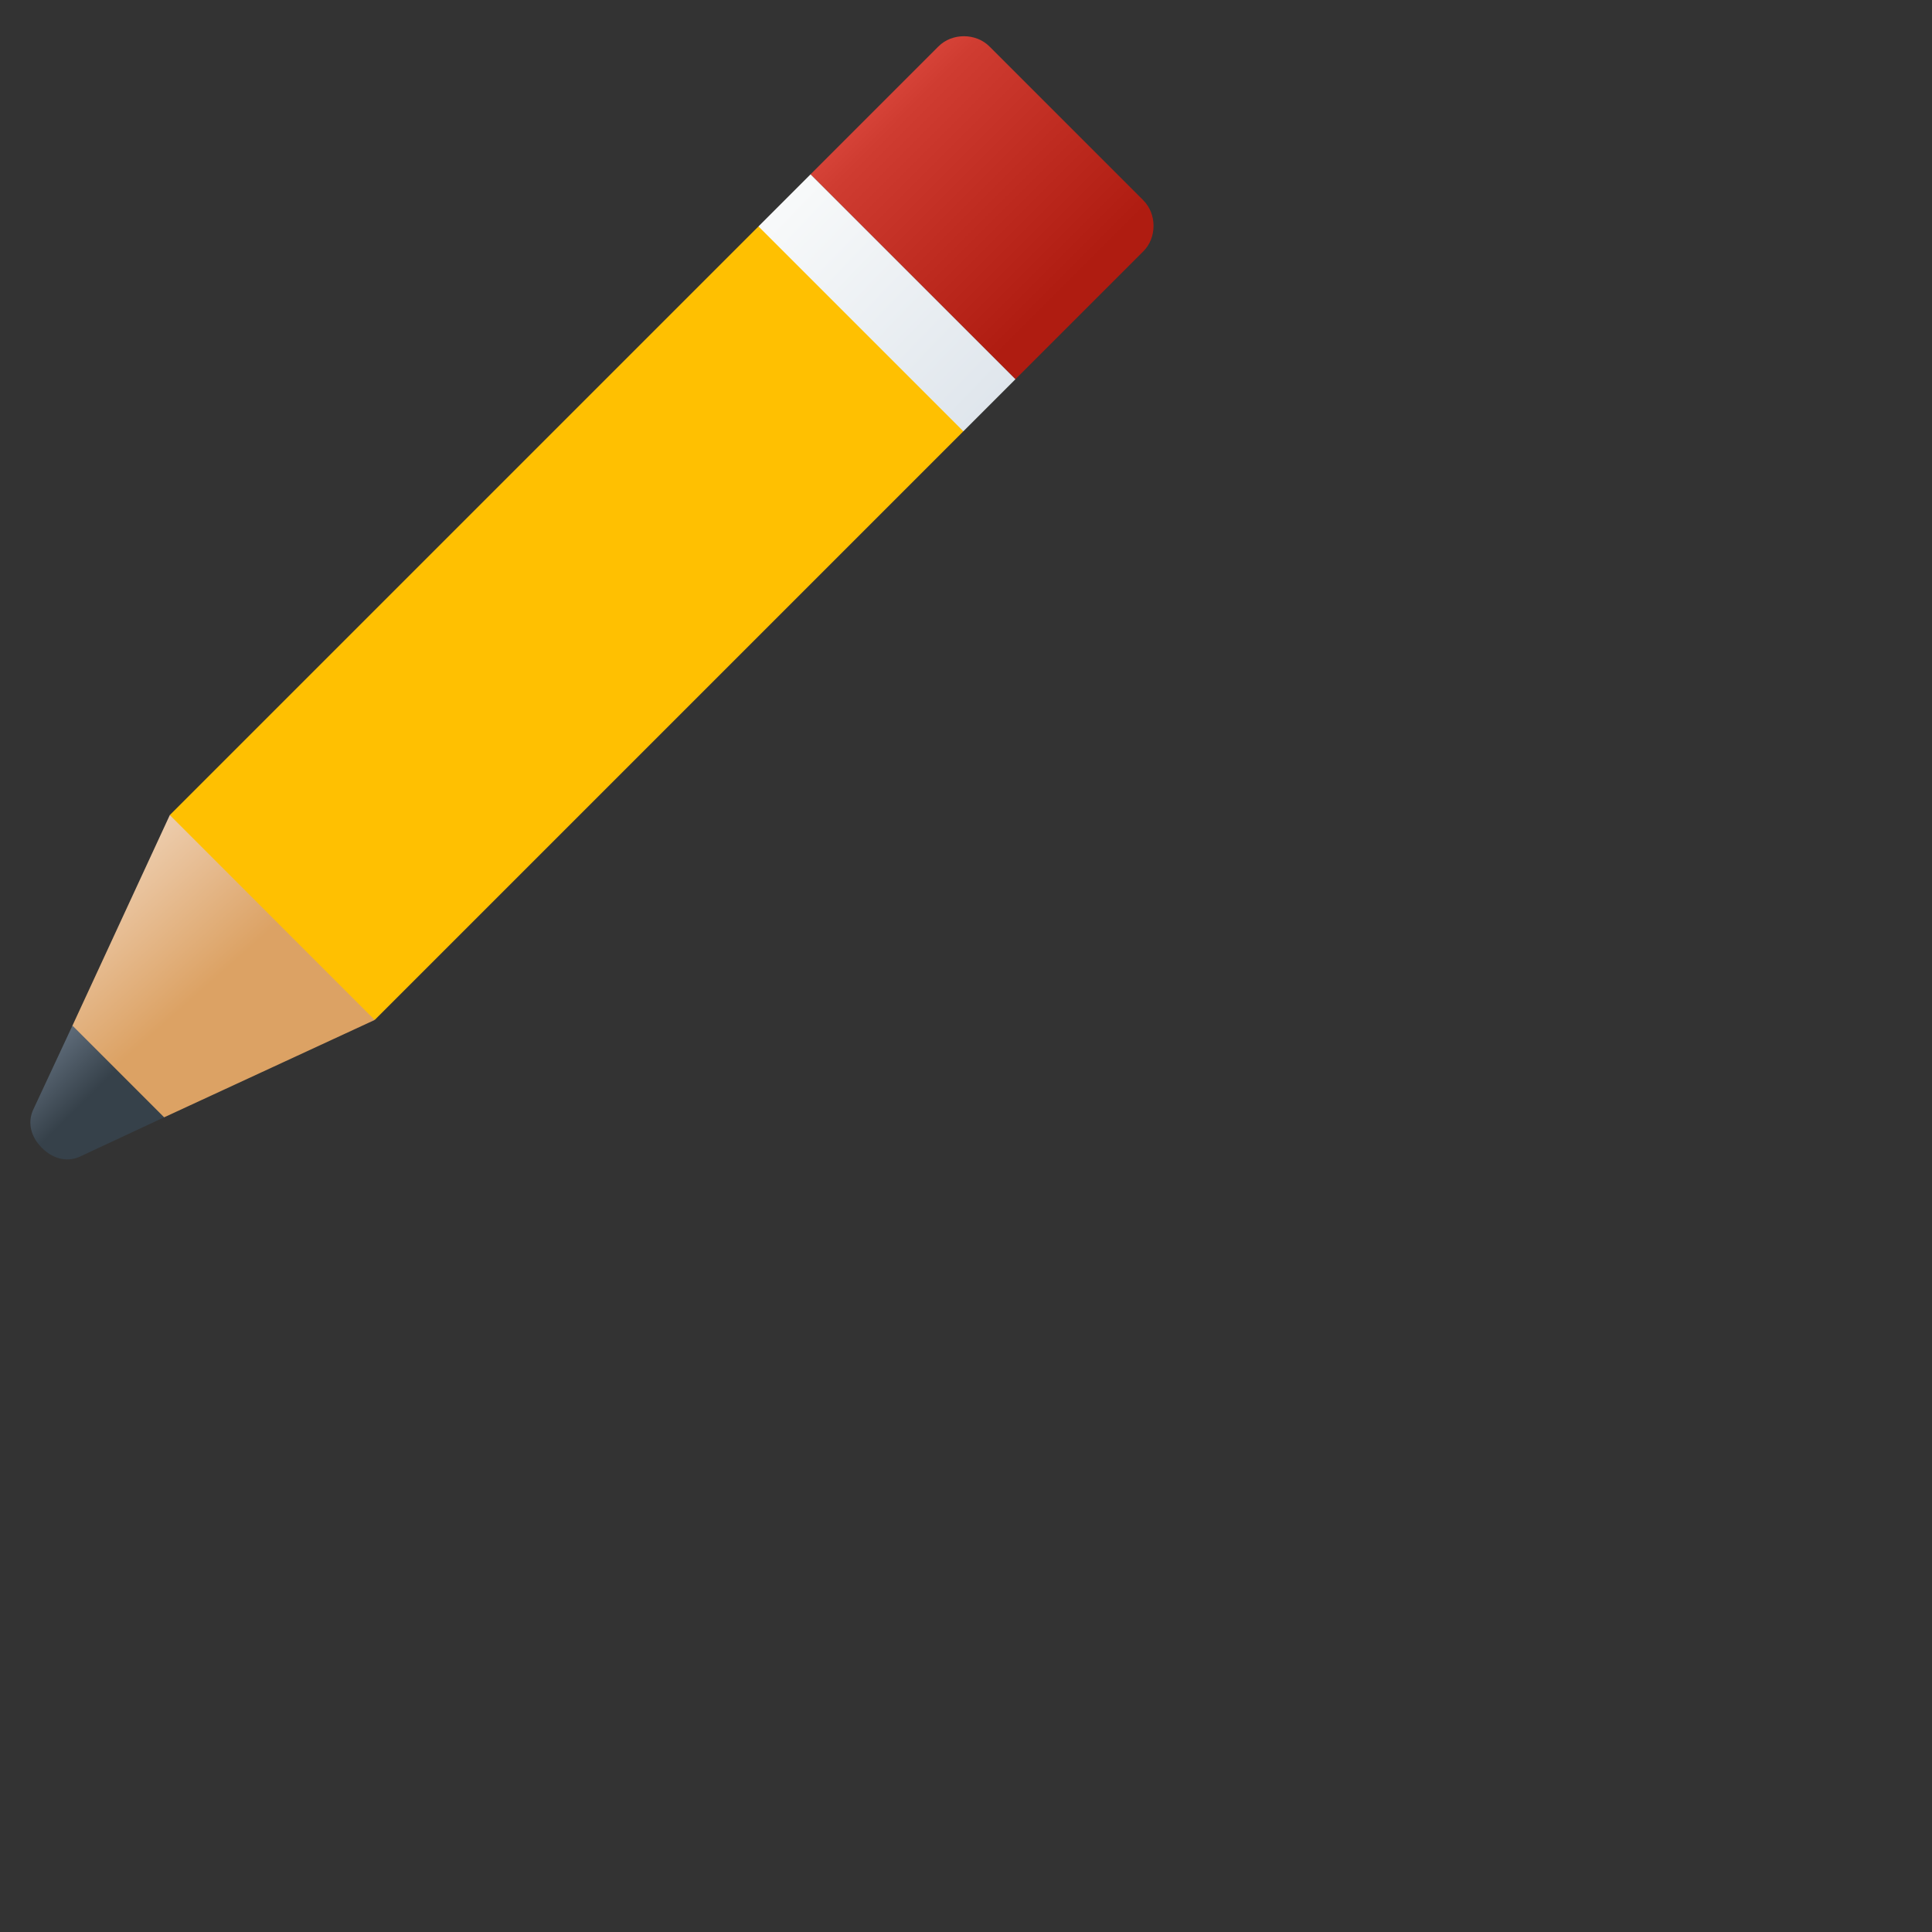 <svg x="0" y="0" width="512" height="512" version="1.1"
    xmlns="http://www.w3.org/2000/svg"
    xmlns:xlink="http://www.w3.org/1999/xlink" viewBox="0 0 512 512">
    <rect x="0" y="0" width="512" height="512" fill="#333333" stroke="none"/>
    <title>blank icon</title>
    <g>
    </g>


<g transform="translate(0,0) scale(0.60,0.60)">
    <title>pencil icon</title>
    <desc>pencil icon from the IconExperience.com G-Collection. Copyright by INCORS GmbH (www.incors.com).</desc>
    <defs>
        <linearGradient x1="75" y1="100" x2="165.656" y2="193.343" gradientUnits="userSpaceOnUse" id="p-color-1">
            <stop offset="0" stop-color="#ffd041"/>
            <stop offset="0.271" stop-color="#ffd861"/>
            <stop offset="1" stop-color="#ffc001"/>
        </linearGradient>
        <linearGradient x1="27" y1="360" x2="92.806" y2="434.406" gradientUnits="userSpaceOnUse" id="p-color-2">
            <stop offset="0" stop-color="#f4e0cc"/>
            <stop offset="0.522" stop-color="#e8c098"/>
            <stop offset="1" stop-color="#dca264"/>
        </linearGradient>
        <linearGradient x1="13.411" y1="453" x2="41.948" y2="481.861" gradientUnits="userSpaceOnUse" id="p-color-3">
            <stop offset="0" stop-color="#717f8f"/>
            <stop offset="1" stop-color="#36414a"/>
        </linearGradient>
        <linearGradient x1="358" y1="16" x2="470" y2="128" gradientUnits="userSpaceOnUse" id="p-color-4">
            <stop offset="0" stop-color="#ef5c51"/>
            <stop offset="0.341" stop-color="#cf3c31"/>
            <stop offset="1" stop-color="#af1c11"/>
        </linearGradient>
        <linearGradient x1="335" y1="77" x2="448.137" y2="186.024" gradientUnits="userSpaceOnUse" id="p-color-5">
            <stop offset="0" stop-color="#fbfcfc"/>
            <stop offset="1" stop-color="#dde4eb"/>
        </linearGradient>
    </defs>
    <g fill="none" fill-rule="evenodd" stroke="none" stroke-width="1" stroke-linecap="butt" stroke-linejoin="miter" stroke-miterlimit="10" stroke-dasharray="" stroke-dashoffset="0" font-family="none" font-weight="none" text-anchor="none" style="mix-blend-mode: normal">
        <path d="M341,100l84.5,84.5l0,6l-260,260l-60,-30.5l-30.5,-60l260,-260z" id="curve4" fill="url(#p-color-1)"/>
        <path d="M165.5,450.5l-93,43l-45.5,5l5,-45.5l43,-93z" id="curve3" fill="url(#p-color-2)"/>
        <path d="M32,453l40.5,40.5l-37.5,17.5c-6,2.5 -12,0.5 -16.5,-4c-4.5,-4.5 -6.5,-10.5 -4,-16.5z" id="curve2" fill="url(#p-color-3)"/>
        <path d="M437,20.5l68,68c6,6 6,16.5 0,22.5l-56.5,56.5l-90.5,-90.5l56.5,-56.5c6,-6 16.5,-6 22.5,0z" id="curve1" fill="url(#p-color-4)"/>
        <path d="M358,77l90.5,90.5l-23,23l-90.5,-90.5z" id="curve0" fill="url(#p-color-5)"/>
    </g>
</g>

</svg>
